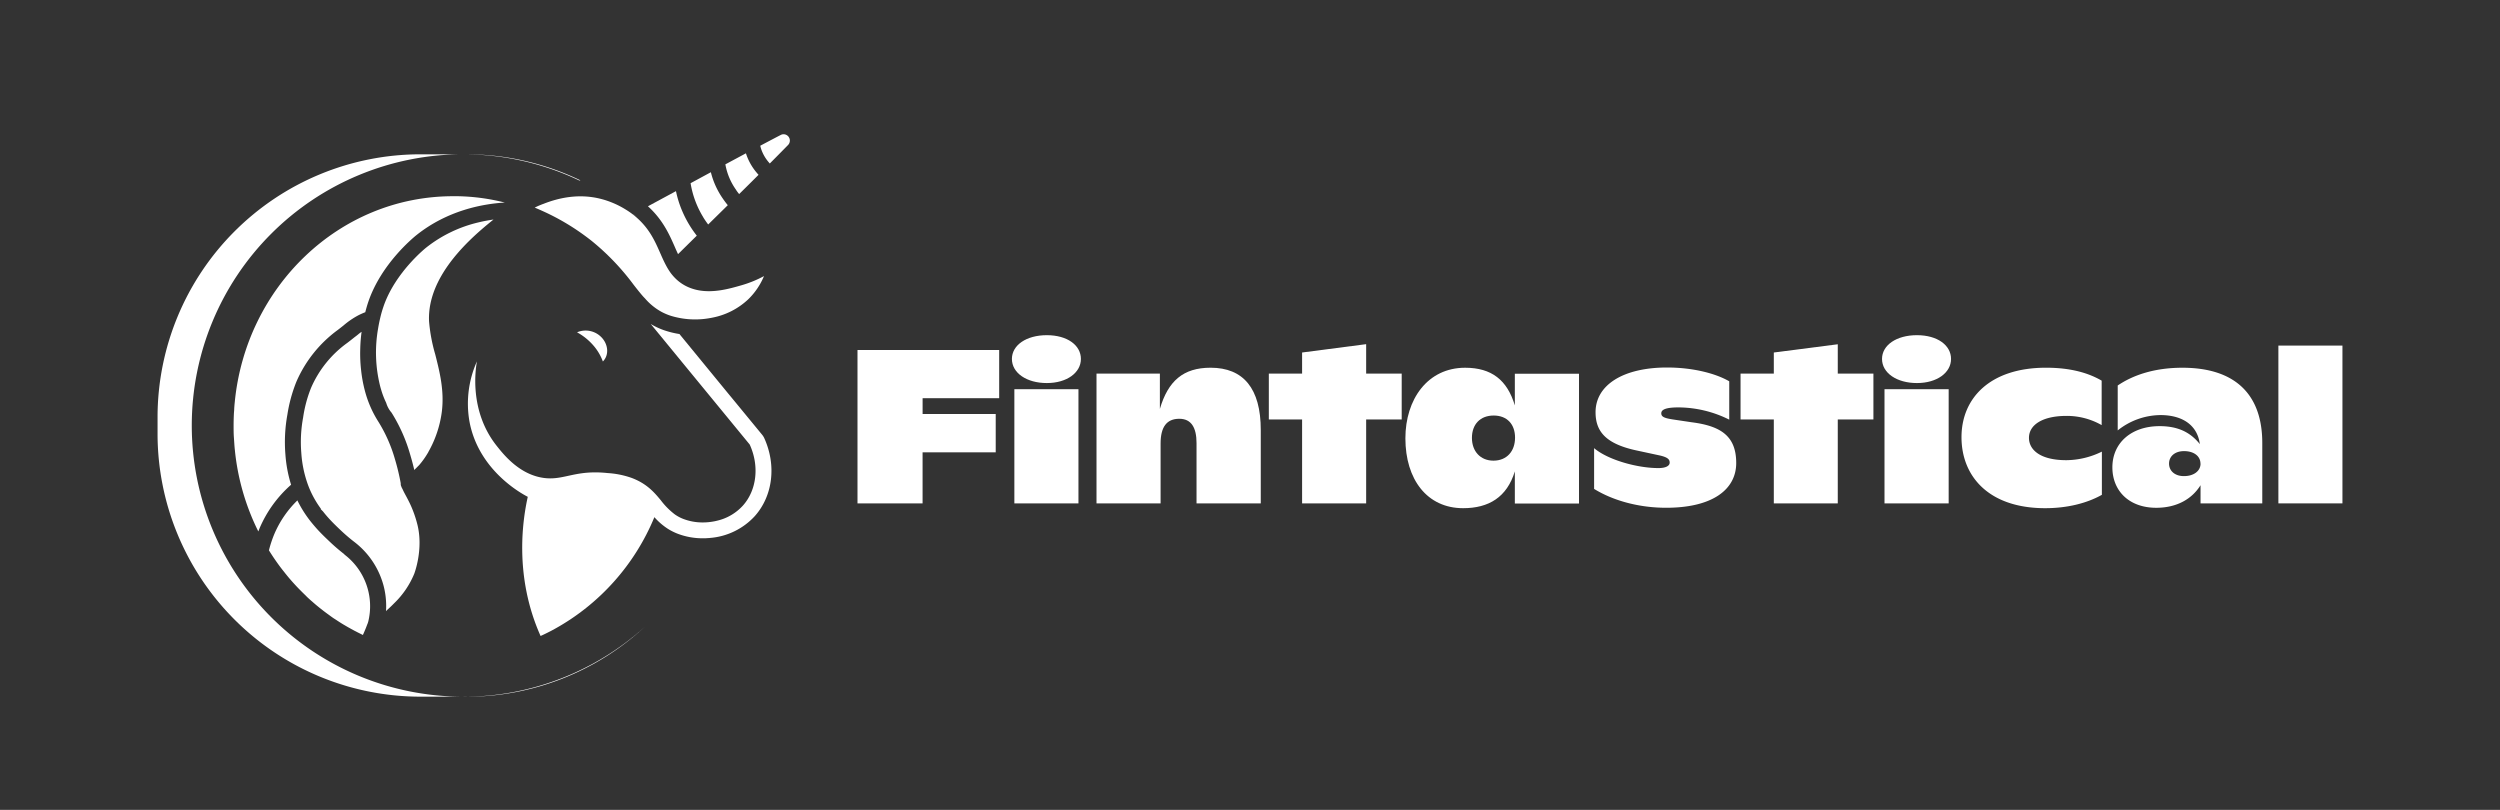 <svg xmlns="http://www.w3.org/2000/svg" viewBox="0 0 946.8 306.72"><rect x="0" y="0" width="946.8" height="306.72" fill="#333333" stroke="none"/><defs><style>.cls-1{fill:none;}.cls-2{fill:#fff;}</style></defs><g id="Capa_2" data-name="Capa 2"><g id="Capa_1-2" data-name="Capa 1"><rect class="cls-1" width="946.8" height="306.72"/><path class="cls-2" d="M72.63,161.16A102.72,102.72,0,0,1,175.35,58.44H159.27A99.6,99.6,0,0,0,59.67,158v6.24a99.6,99.6,0,0,0,99.6,99.6h16.08A102.72,102.72,0,0,1,72.63,161.16Z"/><path class="cls-2" d="M176.55,263.88a99.25,99.25,0,0,0,67.64-26.49,102.33,102.33,0,0,1-68.84,26.49Z"/><path class="cls-2" d="M219.87,68.33a99.18,99.18,0,0,0-43.32-9.89h-1.2a102.17,102.17,0,0,1,44,9.9Z"/><path class="cls-2" d="M173.44,74.31c-.61,0-1.23,0-1.84,0-43.11,0-78.54,34.28-82.71,78.17q-.11,1.05-.18,2.1c0,.71-.1,1.42-.13,2.14-.07,1.48-.11,3-.11,4.47s0,3,.11,4.47.19,3.15.36,4.7a88.84,88.84,0,0,0,8.89,30.91c.06-.15.11-.3.18-.45s.21-.55.33-.83a45.82,45.82,0,0,1,11.9-16.41A50.53,50.53,0,0,1,108.08,172a57.88,57.88,0,0,1,.75-14.92,56.13,56.13,0,0,1,3.43-12.54A47.84,47.84,0,0,1,127.87,125c.82-.62,1.56-1.21,2.26-1.77a30.56,30.56,0,0,1,5.78-3.92c.79-.39,1.61-.75,2.43-1.07.27-1.07.65-2.49,1.21-4.12C144.46,99.9,156.42,90.08,157.77,89c11.75-9.34,25-11.79,33.41-12.29A78.21,78.21,0,0,0,173.44,74.31Z"/><path class="cls-2" d="M255.54,93.46c.43,1,.84,1.92,1.25,2.79,2.34-2.31,4.71-4.65,7.1-7a39.59,39.59,0,0,1-2.65-3.79,41.63,41.63,0,0,1-4.08-8.73A41.1,41.1,0,0,1,256,72.39l-10.61,5.73C251.06,83.26,253.52,88.87,255.54,93.46Z"/><path class="cls-2" d="M266.34,82.31c.58.93,1.2,1.84,1.86,2.71l7.43-7.31c-.62-.75-1.22-1.54-1.78-2.36A30.4,30.4,0,0,1,270,67.86c-.3-.86-.56-1.75-.78-2.64l-7.68,4.16a35.55,35.55,0,0,0,4.82,12.93Z"/><path class="cls-2" d="M278.81,72a18.27,18.27,0,0,0,1.12,1.5c2.49-2.45,4.94-4.89,7.35-7.29-.25-.27-.49-.55-.73-.84A21.41,21.41,0,0,1,282.82,59c-.12-.31-.22-.62-.32-.94l-7.79,4.18a23.74,23.74,0,0,0,4.1,9.72Z"/><path class="cls-2" d="M296.77,50.84a2.4,2.4,0,0,0-1.12.29c-2.51,1.3-5.09,2.66-7.72,4.06a13.32,13.32,0,0,0,.51,1.74,15.16,15.16,0,0,0,2.75,4.59c.11.13.22.27.35.4q3.57-3.59,6.91-7A2.4,2.4,0,0,0,296.77,50.84Z"/><path class="cls-2" d="M288.57,164.57l-11-13.38-1.86-2.25L257.31,126.5c-.85-.13-1.68-.29-2.48-.48s-1.56-.39-2.3-.62l-.23-.07a26.61,26.61,0,0,1-5.86-2.64l12.72,15.5,17,20.7,1.92,2.34,5.86,7.14c3.68,8.07,2.69,17.19-2.58,23.1a19,19,0,0,1-9.79,5.73c-.35.09-.71.17-1.07.24a22.64,22.64,0,0,1-4.31.42,20.29,20.29,0,0,1-7.63-1.42,14.6,14.6,0,0,1-3.06-1.68,27.76,27.76,0,0,1-5.27-5.34c-2.56-3.08-5.35-6.31-11.11-8.46a33.45,33.45,0,0,0-9-1.8,44.18,44.18,0,0,0-4.66-.26c-7.76,0-11.79,2.27-17.06,2.27a17.91,17.91,0,0,1-2.76-.21c-9-1.37-14.85-8.72-17.58-12.17-10.47-13.23-7.94-29.1-7.44-31.92a39.22,39.22,0,0,0-2.88,22.44c3.31,18.84,20,27.74,22.14,28.85-1.73,7.8-5.48,29.58,4.85,52.7.92-.41,1.82-.84,2.71-1.29l.33-.17c.49-.24,1-.5,1.47-.76l.86-.47a85.71,85.71,0,0,0,37.73-42.31,24.51,24.51,0,0,0,5.12,4.42,22.53,22.53,0,0,0,3.33,1.71,26.4,26.4,0,0,0,9.91,1.87c.61,0,1.22,0,1.82-.07.29,0,.57,0,.85-.06a25.76,25.76,0,0,0,17-8.27c6.85-7.68,8.25-19.29,3.56-29.58A6.13,6.13,0,0,0,288.57,164.57Z"/><path class="cls-2" d="M130.42,209.91a71.4,71.4,0,0,1-5.57-4.78l-1.78-1.7c-.86-.84-1.77-1.75-2.69-2.75s-1.76-2-2.64-3.08a44.26,44.26,0,0,1-4.78-7.41c-.12-.23-.23-.46-.33-.68a39.32,39.32,0,0,0-8.75,12.77,44.4,44.4,0,0,0-1.86,5.48c-.06.23-.11.45-.17.67.44.7.88,1.4,1.34,2.09l.19.29c.46.69.93,1.37,1.41,2.05s.93,1.3,1.41,1.94l.43.56c.39.51.79,1,1.2,1.52.13.18.28.36.43.54.26.33.53.66.81,1s.66.79,1,1.17q.72.84,1.47,1.65c.53.58,1.07,1.16,1.62,1.72l.14.14q.83.85,1.68,1.68l.2.2c.34.32.68.65,1,1,.57.54,1.14,1.06,1.73,1.58l.07.06,1.33,1.15c.44.38.89.75,1.34,1.11l.08.07.15.12c.48.39,1,.77,1.46,1.15l.71.54c.53.4,1.07.79,1.61,1.18s1.34,1,2,1.41,1.62,1.07,2.45,1.58c.55.35,1.11.69,1.67,1a.82.82,0,0,0,.2.12c.54.32,1.08.63,1.63.92a5.76,5.76,0,0,0,.69.38c.52.29,1,.57,1.57.83.12.08.25.14.38.21.65.33,1.31.65,2,1l.18.09c.13-.28.26-.56.38-.85.26-.59.52-1.2.78-1.85.19-.48.38-1,.57-1.49l.18-.41c0-.09,0-.19.08-.29a24.56,24.56,0,0,0-9-25.59Z"/><path class="cls-2" d="M202.51,78.62h0c1.16.48,2.31,1,3.44,1.51a87.64,87.64,0,0,1,16.18,9.61c.2.14.39.29.58.44q.83.61,1.62,1.26a91.38,91.38,0,0,1,15.58,16.33c.82,1.06,1.61,2.06,2.38,3s1.29,1.56,2,2.27a22.55,22.55,0,0,0,6.12,5c.19.11.39.21.59.31a21.51,21.51,0,0,0,3.18,1.29,31.41,31.41,0,0,0,14.68.83q.4-.06.81-.15a27.36,27.36,0,0,0,13.74-7,26.36,26.36,0,0,0,5.93-8.76,42.88,42.88,0,0,1-8.54,3.48c-4.55,1.31-10.49,3-16.38,1.87l-.7-.15a18.33,18.33,0,0,1-2.86-.93,15.93,15.93,0,0,1-4.89-3.22,18.31,18.31,0,0,1-2-2.28,24.15,24.15,0,0,1-1.62-2.61c-.85-1.56-1.57-3.18-2.28-4.8-2.18-4.95-4.42-10.06-10.38-14.69l-.17-.14a29.93,29.93,0,0,0-2.61-1.77,32.6,32.6,0,0,0-3.15-1.73c-.64-.31-1.34-.62-2.07-.91a32.16,32.16,0,0,0-4.38-1.42c-8.06-2-15.61-.37-21.36,1.89C204.7,77.6,203.55,78.1,202.51,78.62Z"/><path class="cls-2" d="M239.82,81.11l-.07,0q1.71,1.36,3.35,2.81C242,83,240.93,82,239.82,81.11Z"/><path class="cls-2" d="M218.54,125.85a22.49,22.49,0,0,1,6.05,4.83,19.51,19.51,0,0,1,3.73,6.22c2.54-2.55,2-6.81-.83-9.45A8.32,8.32,0,0,0,218.54,125.85Z"/><path class="cls-2" d="M147.2,230.48c.69-.63,1.36-1.27,2-1.94a32.94,32.94,0,0,0,7.68-11.24c.05-.14,3.64-9.48,1.1-19a43.47,43.47,0,0,0-2.33-6.7c-.63-1.41-1.23-2.54-1.81-3.63-.5-.93-1-1.82-1.42-2.81a3,3,0,0,1-.39-.81,2.31,2.31,0,0,1-.26-1.3,85.33,85.33,0,0,0-2.2-9.16,55.84,55.84,0,0,0-6.22-14.1,41.27,41.27,0,0,1-5.25-12.15,51.66,51.66,0,0,1-1.36-7.62,54.89,54.89,0,0,1-.31-7.72,57.41,57.41,0,0,1,.51-6.63c-.45.29-.88.61-1.33,1s-1.12.86-1.73,1.35-1.54,1.22-2.41,1.88a41.11,41.11,0,0,0-13.67,17,49,49,0,0,0-3,11.21,50.86,50.86,0,0,0-.69,13.41,43.58,43.58,0,0,0,2.47,11.94,35.65,35.65,0,0,0,1.77,4.07c.23.45.46.88.7,1.3a36.19,36.19,0,0,0,2.46,3.81.91.91,0,0,0,0,.23c.27.27.53.54.79.79.6.77,1.21,1.5,1.82,2.19,1.7,1.92,3.4,3.54,4.94,5s3.32,3,5.08,4.35a30.81,30.81,0,0,1,10.51,14.59,28.42,28.42,0,0,1,1,3.68,30.46,30.46,0,0,1,.54,8C146.47,231.13,146.84,230.81,147.2,230.48Z"/><path class="cls-2" d="M182.1,87.14c1.51-1.32,3.12-2.65,4.81-4-1.77.25-3.67.59-5.65,1.07a50.45,50.45,0,0,0-19.75,9.48c-.44.34-9.82,7.89-14.87,18.88v0a37,37,0,0,0-1.4,3.5l-.12.36c-.42,1.24-.72,2.34-.94,3.21h0c-.12.49-.21.9-.29,1.22-.29,1.25-.53,2.5-.73,3.75a52.4,52.4,0,0,0,.77,21.49c.11.41.21.8.33,1.18a32.11,32.11,0,0,0,2,5.29,10,10,0,0,0,2.1,3.79c0,.11.12.21.18.32a61.55,61.55,0,0,1,6.79,15.43c.08.25.15.5.22.75q.72,2.44,1.3,4.93h0a1.89,1.89,0,0,0,0,.23c.68-.64,1.34-1.32,2-2a30.46,30.46,0,0,0,3.11-4.37l.22-.35,0-.05A41.67,41.67,0,0,0,167.32,156c1-7.92-.76-15-2.49-21.8a62.61,62.61,0,0,1-2.34-12.54C162,110.48,168.62,98.91,182.1,87.14Z"/><path class="cls-2" d="M324.75,132.54h53.66V150.8h-29v6h27.69V171.3H349.4v19.34H324.75Z"/><path class="cls-2" d="M383.23,135.94c0-5.22,5.45-9,13.22-9s12.91,3.82,12.91,9-5.28,9.13-12.91,9.13S383.23,141.26,383.23,135.94Zm.93,11.46h24.27v43.24H384.16Z"/><path class="cls-2" d="M415.27,141.5h24v13.37c3.11-10.63,8.87-15.61,19.21-15.61,12.44,0,19,7.89,19,23.57v27.81H453.15V167.81c0-5.81-1.94-9.21-6.53-9.21-4.82,0-7.08,3.15-7.08,9.38v22.66H415.27Z"/><path class="cls-2" d="M493.13,158.85h-12.6V141.5h12.6v-8l24.26-3.16V141.5h13.46v17.35H517.39v31.79H493.13Z"/><path class="cls-2" d="M532.25,166c0-14.78,8.4-26.73,22.63-26.73,10,0,15.94,4.65,18.82,14.28v-12H598v49.14H573.7V178.52c-3,9.79-9.87,13.94-19.6,13.94C540.49,192.46,532.25,181.59,532.25,166Zm41.53-.25c0-5.06-3-8.38-8.09-8.38s-8.24,3.32-8.24,8.46,3.26,8.63,8.16,8.63C570.67,174.45,573.78,170.88,573.78,165.74Z"/><path class="cls-2" d="M603.72,185.16V169.72c5.14,4.4,16.26,7.55,24.35,7.55,2.95,0,4.27-.91,4.27-2.07s-.62-2.08-4.27-2.82l-7.7-1.66c-12.14-2.49-16.1-7.22-16.1-14.61,0-10.37,10.58-16.93,27.06-16.93,10.19,0,18.75,2.41,23.57,5.23v14.52a43.42,43.42,0,0,0-19.21-4.64c-5,0-6.53.91-6.53,2.24s1.16,1.82,4.35,2.32l7.23,1.08c11,1.41,16.8,5.23,16.8,15.43,0,10-8.94,16.94-26.52,16.94C620.91,192.3,611.11,189.72,603.72,185.16Z"/><path class="cls-2" d="M671.78,158.85h-12.6V141.5h12.6v-8L696,130.38V141.5H709.5v17.35H696v31.79H671.78Z"/><path class="cls-2" d="M712.76,135.94c0-5.22,5.45-9,13.22-9s12.92,3.82,12.92,9-5.29,9.13-12.92,9.13S712.76,141.26,712.76,135.94Zm.94,11.46H738v43.24H713.7Z"/><path class="cls-2" d="M742.86,165.57c0-14.85,10.89-26.31,32-26.31,9.57,0,16.26,2.08,21.08,4.9V161a26.61,26.61,0,0,0-13.3-3.49c-9.25,0-14.23,3.49-14.23,8.3,0,4.57,4.28,8.47,14.15,8.47a31,31,0,0,0,13.46-3.24V187.4c-5.76,3.24-13.22,5.06-21.47,5.06C753.13,192.46,742.86,180.34,742.86,165.57Z"/><path class="cls-2" d="M800,177c0-9.3,7.23-15.61,17.88-15.61,6.85,0,11.59,2.24,15.25,6.81-.94-7.22-6.61-11-14.94-11a26.25,26.25,0,0,0-16.17,5.81V146c5.6-3.82,13.69-6.73,24.5-6.73,19.91,0,30.25,10.05,30.25,28.47v22.91H833.39v-6.89c-3.19,5.14-8.87,8.55-16.8,8.55C806.25,192.3,800,185.82,800,177Zm33.36-1.42c0-2.82-2.49-4.73-6.22-4.73-3.5,0-5.68,2-5.68,4.73s2.18,4.73,5.6,4.73C830.82,180.34,833.39,178.35,833.39,175.61Z"/><path class="cls-2" d="M862.87,130.88h24.26v59.76H862.87Z"/></g></g></svg>